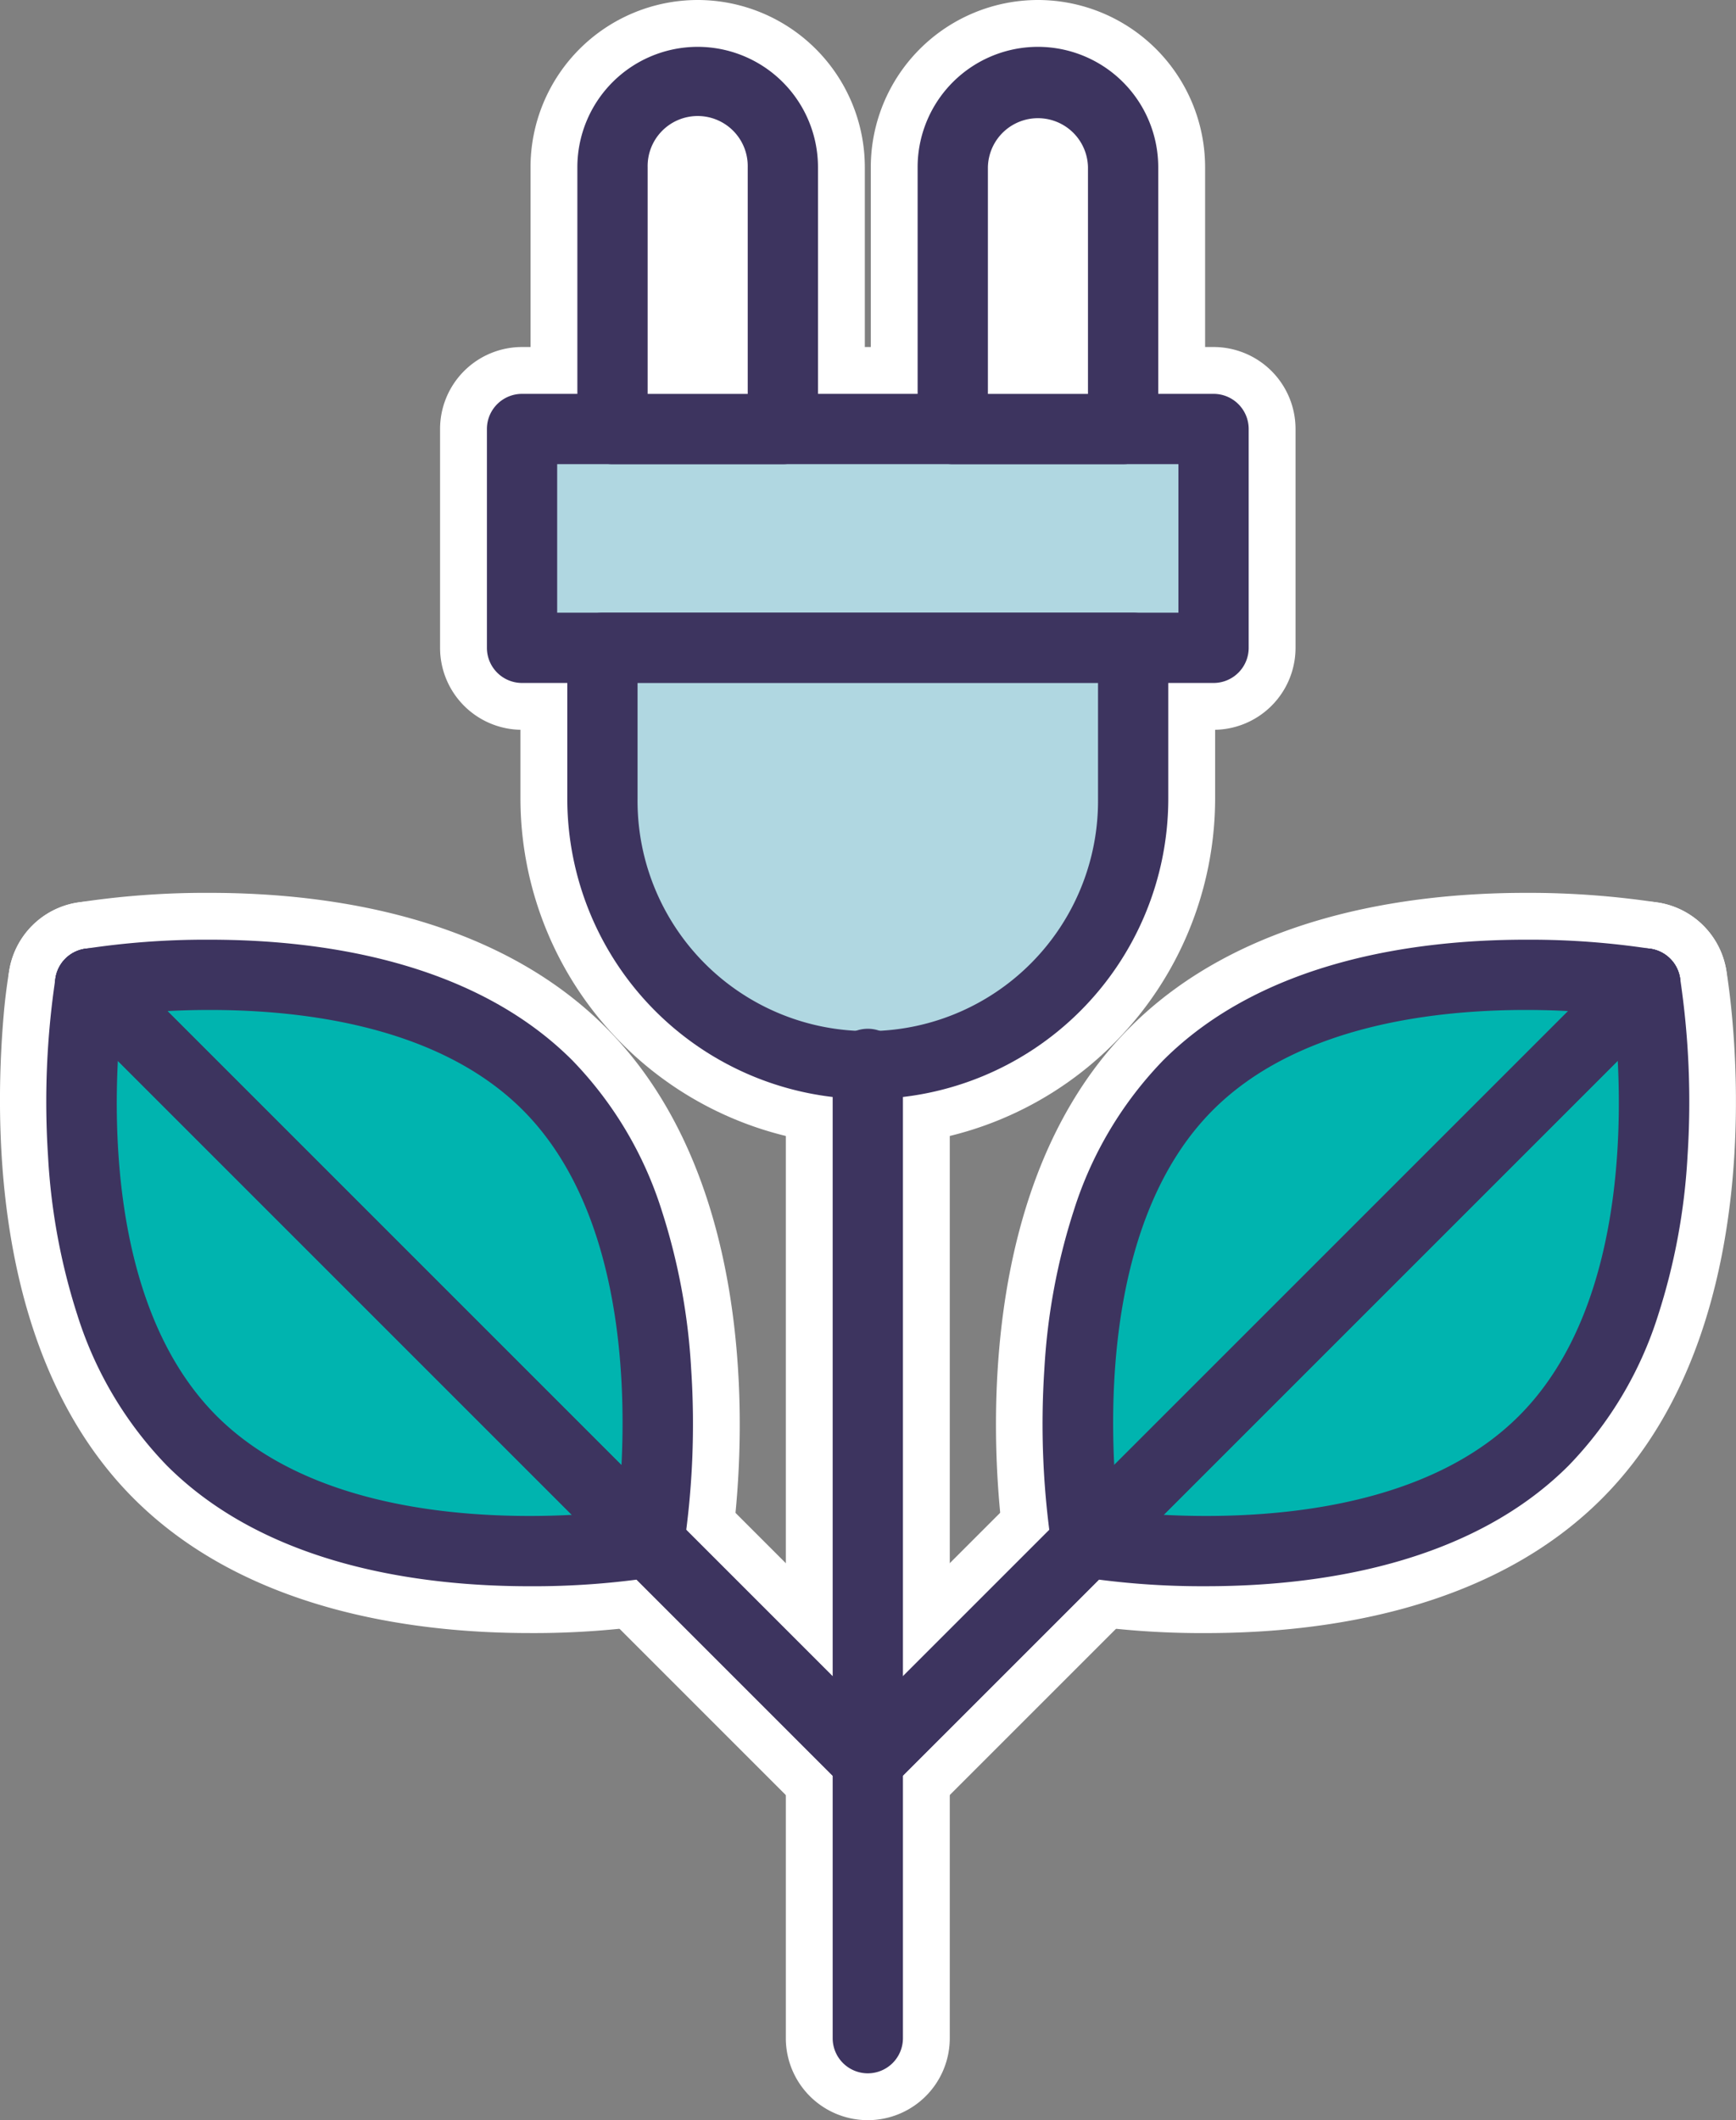 <svg xmlns="http://www.w3.org/2000/svg" xmlns:xlink="http://www.w3.org/1999/xlink" width="74.123" height="90.53" viewBox="0 0 74.123 90.53">
  <rect x="0" y="0" width="74.123" height="90.53" fill="#808080" stroke="none"/>
  <defs>
    <clipPath id="clip-path">
      <rect id="사각형_5346" data-name="사각형 5346" width="70.667" height="87.052" fill="none"/>
    </clipPath>
  </defs>
  <g id="그룹_5237" data-name="그룹 5237" transform="translate(-935.286 -1332.209)">
    <path id="패스_17190" data-name="패스 17190" d="M56.87,30.477a36.934,36.934,0,0,1,5.705.423,3.515,3.515,0,0,1,2.848,2.848c.1.6,2.472,14.814-5.313,22.6-4.739,4.74-11.8,5.735-16.9,5.735a36.1,36.1,0,0,1-5.7-.422,3.515,3.515,0,0,1-2.848-2.848c-.1-.6-2.474-14.814,5.312-22.6C44.715,31.472,51.779,30.477,56.87,30.477Zm1.93,7.057c-.575-.034-1.238-.052-1.93-.057-3.085,0-8.739.479-11.945,3.684-3.428,3.428-3.867,9.816-3.638,13.864.575.034,1.224.056,1.926.056,3.086,0,8.741-.479,11.947-3.685C58.589,47.969,59.028,41.581,58.8,37.534Z" transform="translate(943.567 1339.855)" fill="#fff"/>
    <path id="패스_17191" data-name="패스 17191" d="M6.972,30.477c5.091,0,12.155.995,16.9,5.735,7.785,7.785,5.417,22,5.312,22.6a3.515,3.515,0,0,1-2.848,2.848,36.1,36.1,0,0,1-5.7.422c-5.092,0-12.157-1-16.9-5.736C-2.15,50.465-2.273,40.864-1.823,35.665c.086-1.023.242-1.917.242-1.917A3.52,3.52,0,0,1,1.267,30.9,36.1,36.1,0,0,1,6.972,30.477ZM22.556,55.025c.229-4.048-.21-10.436-3.638-13.864-3.206-3.206-8.86-3.684-11.945-3.684-.694,0-1.337.022-1.907.055-.185,3.7.055,10.3,3.617,13.864,3.206,3.207,8.861,3.685,11.947,3.685C21.332,55.082,21.981,55.059,22.556,55.025Z" transform="translate(937.268 1339.855)" fill="#fff"/>
    <path id="선_1050" data-name="선 1050" d="M0,45.1a3.5,3.5,0,0,1-3.5-3.5V0A3.5,3.5,0,0,1,0-3.5,3.5,3.5,0,0,1,3.5,0V41.6A3.5,3.5,0,0,1,0,45.1Z" transform="translate(972.339 1377.635)" fill="#fff"/>
    <path id="선_1053" data-name="선 1053" d="M33.2,36.7a3.489,3.489,0,0,1-2.475-1.025l-33.2-33.2a3.5,3.5,0,0,1,0-4.95,3.5,3.5,0,0,1,4.95,0l33.2,33.2A3.5,3.5,0,0,1,33.2,36.7Z" transform="translate(939.137 1374.203)" fill="#fff"/>
    <path id="선_1054" data-name="선 1054" d="M0,36.7a3.489,3.489,0,0,1-2.475-1.025,3.5,3.5,0,0,1,0-4.95l33.2-33.2a3.5,3.5,0,0,1,4.95,0,3.5,3.5,0,0,1,0,4.95l-33.2,33.2A3.489,3.489,0,0,1,0,36.7Z" transform="translate(972.339 1374.203)" fill="#fff"/>
    <path id="패스_17192" data-name="패스 17192" d="M31.779,43.348A14.848,14.848,0,0,1,16.948,28.517V22.084a3.5,3.5,0,0,1,3.5-3.5H43.109a3.5,3.5,0,0,1,3.5,3.5v6.433A14.847,14.847,0,0,1,31.779,43.348ZM23.948,25.584v2.933a7.831,7.831,0,1,0,15.661,0V25.584Z" transform="translate(940.56 1337.787)" fill="#fff"/>
    <path id="사각형_5347" data-name="사각형 5347" d="M0-3.5H29.526a3.5,3.5,0,0,1,3.5,3.5V9.344a3.5,3.5,0,0,1-3.5,3.5H0a3.5,3.5,0,0,1-3.5-3.5V0A3.5,3.5,0,0,1,0-3.5Zm26.026,7H3.5V5.844H26.026Z" transform="translate(957.576 1350.526)" fill="#fff"/>
    <path id="패스_17193" data-name="패스 17193" d="M24.451-2a7.145,7.145,0,0,1,7.137,7.137V16.318a3.5,3.5,0,0,1-3.5,3.5H20.814a3.5,3.5,0,0,1-3.5-3.5V5.137A7.145,7.145,0,0,1,24.451-2Zm.137,14.818V5.137L24.451,5a.137.137,0,0,0-.137.137v7.681Z" transform="translate(940.624 1334.209)" fill="#fff"/>
    <path id="패스_17194" data-name="패스 17194" d="M36.828-2a7.145,7.145,0,0,1,7.137,7.137V16.318a3.5,3.5,0,0,1-3.5,3.5H33.191a3.5,3.5,0,0,1-3.5-3.5V5.137A7.145,7.145,0,0,1,36.828-2Zm.137,14.818V5.137L36.828,5a.137.137,0,0,0-.137.137v7.681Z" transform="translate(942.776 1334.209)" fill="#fff"/>
    <g id="그룹_5236" data-name="그룹 5236" transform="translate(937.005 1333.948)">
      <rect id="사각형_5344" data-name="사각형 5344" width="29.526" height="9.344" transform="translate(20.571 16.578)" fill="#b0d7e1"/>
      <path id="사각형_5345" data-name="사각형 5345" d="M0-1.5H29.526a1.5,1.5,0,0,1,1.5,1.5V9.344a1.5,1.5,0,0,1-1.5,1.5H0a1.5,1.5,0,0,1-1.5-1.5V0A1.5,1.5,0,0,1,0-1.5Zm28.026,3H1.5V7.844H28.026Z" transform="translate(20.571 16.578)" fill="#3d345f"/>
      <g id="그룹_5235" data-name="그룹 5235" transform="translate(0 0)">
        <g id="그룹_5234" data-name="그룹 5234" clip-path="url(#clip-path)">
          <path id="패스_17180" data-name="패스 17180" d="M31.779,39.848h0A11.331,11.331,0,0,1,20.448,28.517V22.084H43.109v6.433a11.331,11.331,0,0,1-11.33,11.331" transform="translate(3.555 3.84)" fill="#b0d7e1"/>
          <path id="패스_17181" data-name="패스 17181" d="M31.779,41.348A12.831,12.831,0,0,1,18.948,28.517V22.084a1.5,1.5,0,0,1,1.5-1.5H43.109a1.5,1.5,0,0,1,1.5,1.5v6.433a12.831,12.831,0,0,1-12.83,12.831ZM21.948,23.584v4.933a9.831,9.831,0,1,0,19.661,0V23.584Z" transform="translate(3.555 3.84)" fill="#3d345f"/>
          <path id="패스_17182" data-name="패스 17182" d="M24.451,1.5h0a3.637,3.637,0,0,0-3.637,3.637V16.318h7.273V5.137A3.637,3.637,0,0,0,24.451,1.5" transform="translate(3.619 0.261)" fill="#fff"/>
          <path id="패스_17183" data-name="패스 17183" d="M24.451,0a5.142,5.142,0,0,1,5.137,5.137V16.318a1.5,1.5,0,0,1-1.5,1.5H20.814a1.5,1.5,0,0,1-1.5-1.5V5.137A5.142,5.142,0,0,1,24.451,0Zm2.137,14.818V5.137a2.137,2.137,0,1,0-4.273,0v9.681Z" transform="translate(3.619 0.261)" fill="#3d345f"/>
          <path id="패스_17184" data-name="패스 17184" d="M36.828,1.5h0a3.637,3.637,0,0,1,3.637,3.637V16.318H33.191V5.137A3.637,3.637,0,0,1,36.828,1.5" transform="translate(5.77 0.261)" fill="#fff"/>
          <path id="패스_17185" data-name="패스 17185" d="M36.828,0a5.142,5.142,0,0,1,5.137,5.137V16.318a1.5,1.5,0,0,1-1.5,1.5H33.191a1.5,1.5,0,0,1-1.5-1.5V5.137A5.142,5.142,0,0,1,36.828,0Zm2.137,14.818V5.137a2.137,2.137,0,0,0-4.273,0v9.681Z" transform="translate(5.77 0.261)" fill="#3d345f"/>
          <line id="선_1044" data-name="선 1044" y2="41.604" transform="translate(35.334 43.687)" fill="#b0d7e1"/>
          <path id="선_1045" data-name="선 1045" d="M0,43.1a1.5,1.5,0,0,1-1.5-1.5V0A1.5,1.5,0,0,1,0-1.5,1.5,1.5,0,0,1,1.5,0V41.6A1.5,1.5,0,0,1,0,43.1Z" transform="translate(35.334 43.687)" fill="#3d345f"/>
          <path id="패스_17186" data-name="패스 17186" d="M21.395,38.687c6.59,6.59,4.339,19.525,4.339,19.525S12.8,60.462,6.21,53.871,1.87,34.348,1.87,34.348,14.8,32.1,21.395,38.687" transform="translate(0.261 5.907)" fill="#00b4af"/>
          <path id="패스_17187" data-name="패스 17187" d="M6.974,32.477c4.713,0,11.225.893,15.481,5.149a16.211,16.211,0,0,1,3.82,6.416,26.888,26.888,0,0,1,1.257,6.782,35.677,35.677,0,0,1-.321,7.645,1.5,1.5,0,0,1-1.221,1.221,34.245,34.245,0,0,1-5.359.393c-4.714,0-11.227-.893-15.483-5.15a16.209,16.209,0,0,1-3.82-6.415A26.887,26.887,0,0,1,.072,41.735a35.677,35.677,0,0,1,.32-7.644A1.5,1.5,0,0,1,1.613,32.87,34.248,34.248,0,0,1,6.974,32.477ZM24.4,56.877c.34-3.116.845-12.222-4.063-17.13-3.529-3.529-9.213-4.27-13.36-4.27a34.708,34.708,0,0,0-3.768.205C2.867,38.8,2.363,47.9,7.27,52.811c3.529,3.53,9.214,4.271,13.361,4.271A34.712,34.712,0,0,0,24.4,56.877Z" transform="translate(0.261 5.907)" fill="#3d345f"/>
          <line id="선_1046" data-name="선 1046" x2="33.202" y2="33.202" transform="translate(2.132 40.255)" fill="#00b4af"/>
          <path id="선_1047" data-name="선 1047" d="M33.2,34.7a1.5,1.5,0,0,1-1.061-.439l-33.2-33.2a1.5,1.5,0,0,1,0-2.121,1.5,1.5,0,0,1,2.121,0l33.2,33.2A1.5,1.5,0,0,1,33.2,34.7Z" transform="translate(2.132 40.255)" fill="#3d345f"/>
          <path id="패스_17188" data-name="패스 17188" d="M42.451,38.687c-6.59,6.59-4.339,19.525-4.339,19.525s12.935,2.25,19.524-4.34,4.34-19.524,4.34-19.524S49.041,32.1,42.451,38.687" transform="translate(6.561 5.907)" fill="#00b4af"/>
          <path id="패스_17189" data-name="패스 17189" d="M56.87,32.477h0a34.259,34.259,0,0,1,5.361.393,1.5,1.5,0,0,1,1.221,1.221,35.677,35.677,0,0,1,.32,7.644,26.887,26.887,0,0,1-1.257,6.782,16.209,16.209,0,0,1-3.82,6.415c-4.255,4.256-10.768,5.15-15.483,5.15a34.245,34.245,0,0,1-5.359-.393,1.5,1.5,0,0,1-1.221-1.221,35.676,35.676,0,0,1-.321-7.645,26.888,26.888,0,0,1,1.257-6.782,16.211,16.211,0,0,1,3.82-6.416C45.645,33.371,52.157,32.477,56.87,32.477Zm3.769,3.205a34.727,34.727,0,0,0-3.768-.205h0c-4.146,0-9.829.741-13.359,4.27-4.907,4.907-4.4,14.013-4.063,17.13a34.713,34.713,0,0,0,3.765.205c4.147,0,9.832-.741,13.361-4.271C61.481,47.905,60.979,38.8,60.639,35.682Z" transform="translate(6.561 5.907)" fill="#3d345f"/>
          <line id="선_1048" data-name="선 1048" x1="33.202" y2="33.202" transform="translate(35.333 40.255)" fill="#00b4af"/>
          <path id="선_1049" data-name="선 1049" d="M0,34.7a1.5,1.5,0,0,1-1.061-.439,1.5,1.5,0,0,1,0-2.121l33.2-33.2a1.5,1.5,0,0,1,2.121,0,1.5,1.5,0,0,1,0,2.121l-33.2,33.2A1.5,1.5,0,0,1,0,34.7Z" transform="translate(35.333 40.255)" fill="#3d345f"/>
          <path id="선_1051" data-name="선 1051" d="M33.2,34.7a1.5,1.5,0,0,1-1.061-.439l-33.2-33.2a1.5,1.5,0,0,1,0-2.121,1.5,1.5,0,0,1,2.121,0l33.2,33.2A1.5,1.5,0,0,1,33.2,34.7Z" transform="translate(2.132 40.255)" fill="#3d345f"/>
          <path id="선_1052" data-name="선 1052" d="M0,34.7a1.5,1.5,0,0,1-1.061-.439,1.5,1.5,0,0,1,0-2.121l33.2-33.2a1.5,1.5,0,0,1,2.121,0,1.5,1.5,0,0,1,0,2.121l-33.2,33.2A1.5,1.5,0,0,1,0,34.7Z" transform="translate(35.333 40.255)" fill="#3d345f"/>
        </g>
      </g>
    </g>
  </g>
</svg>
